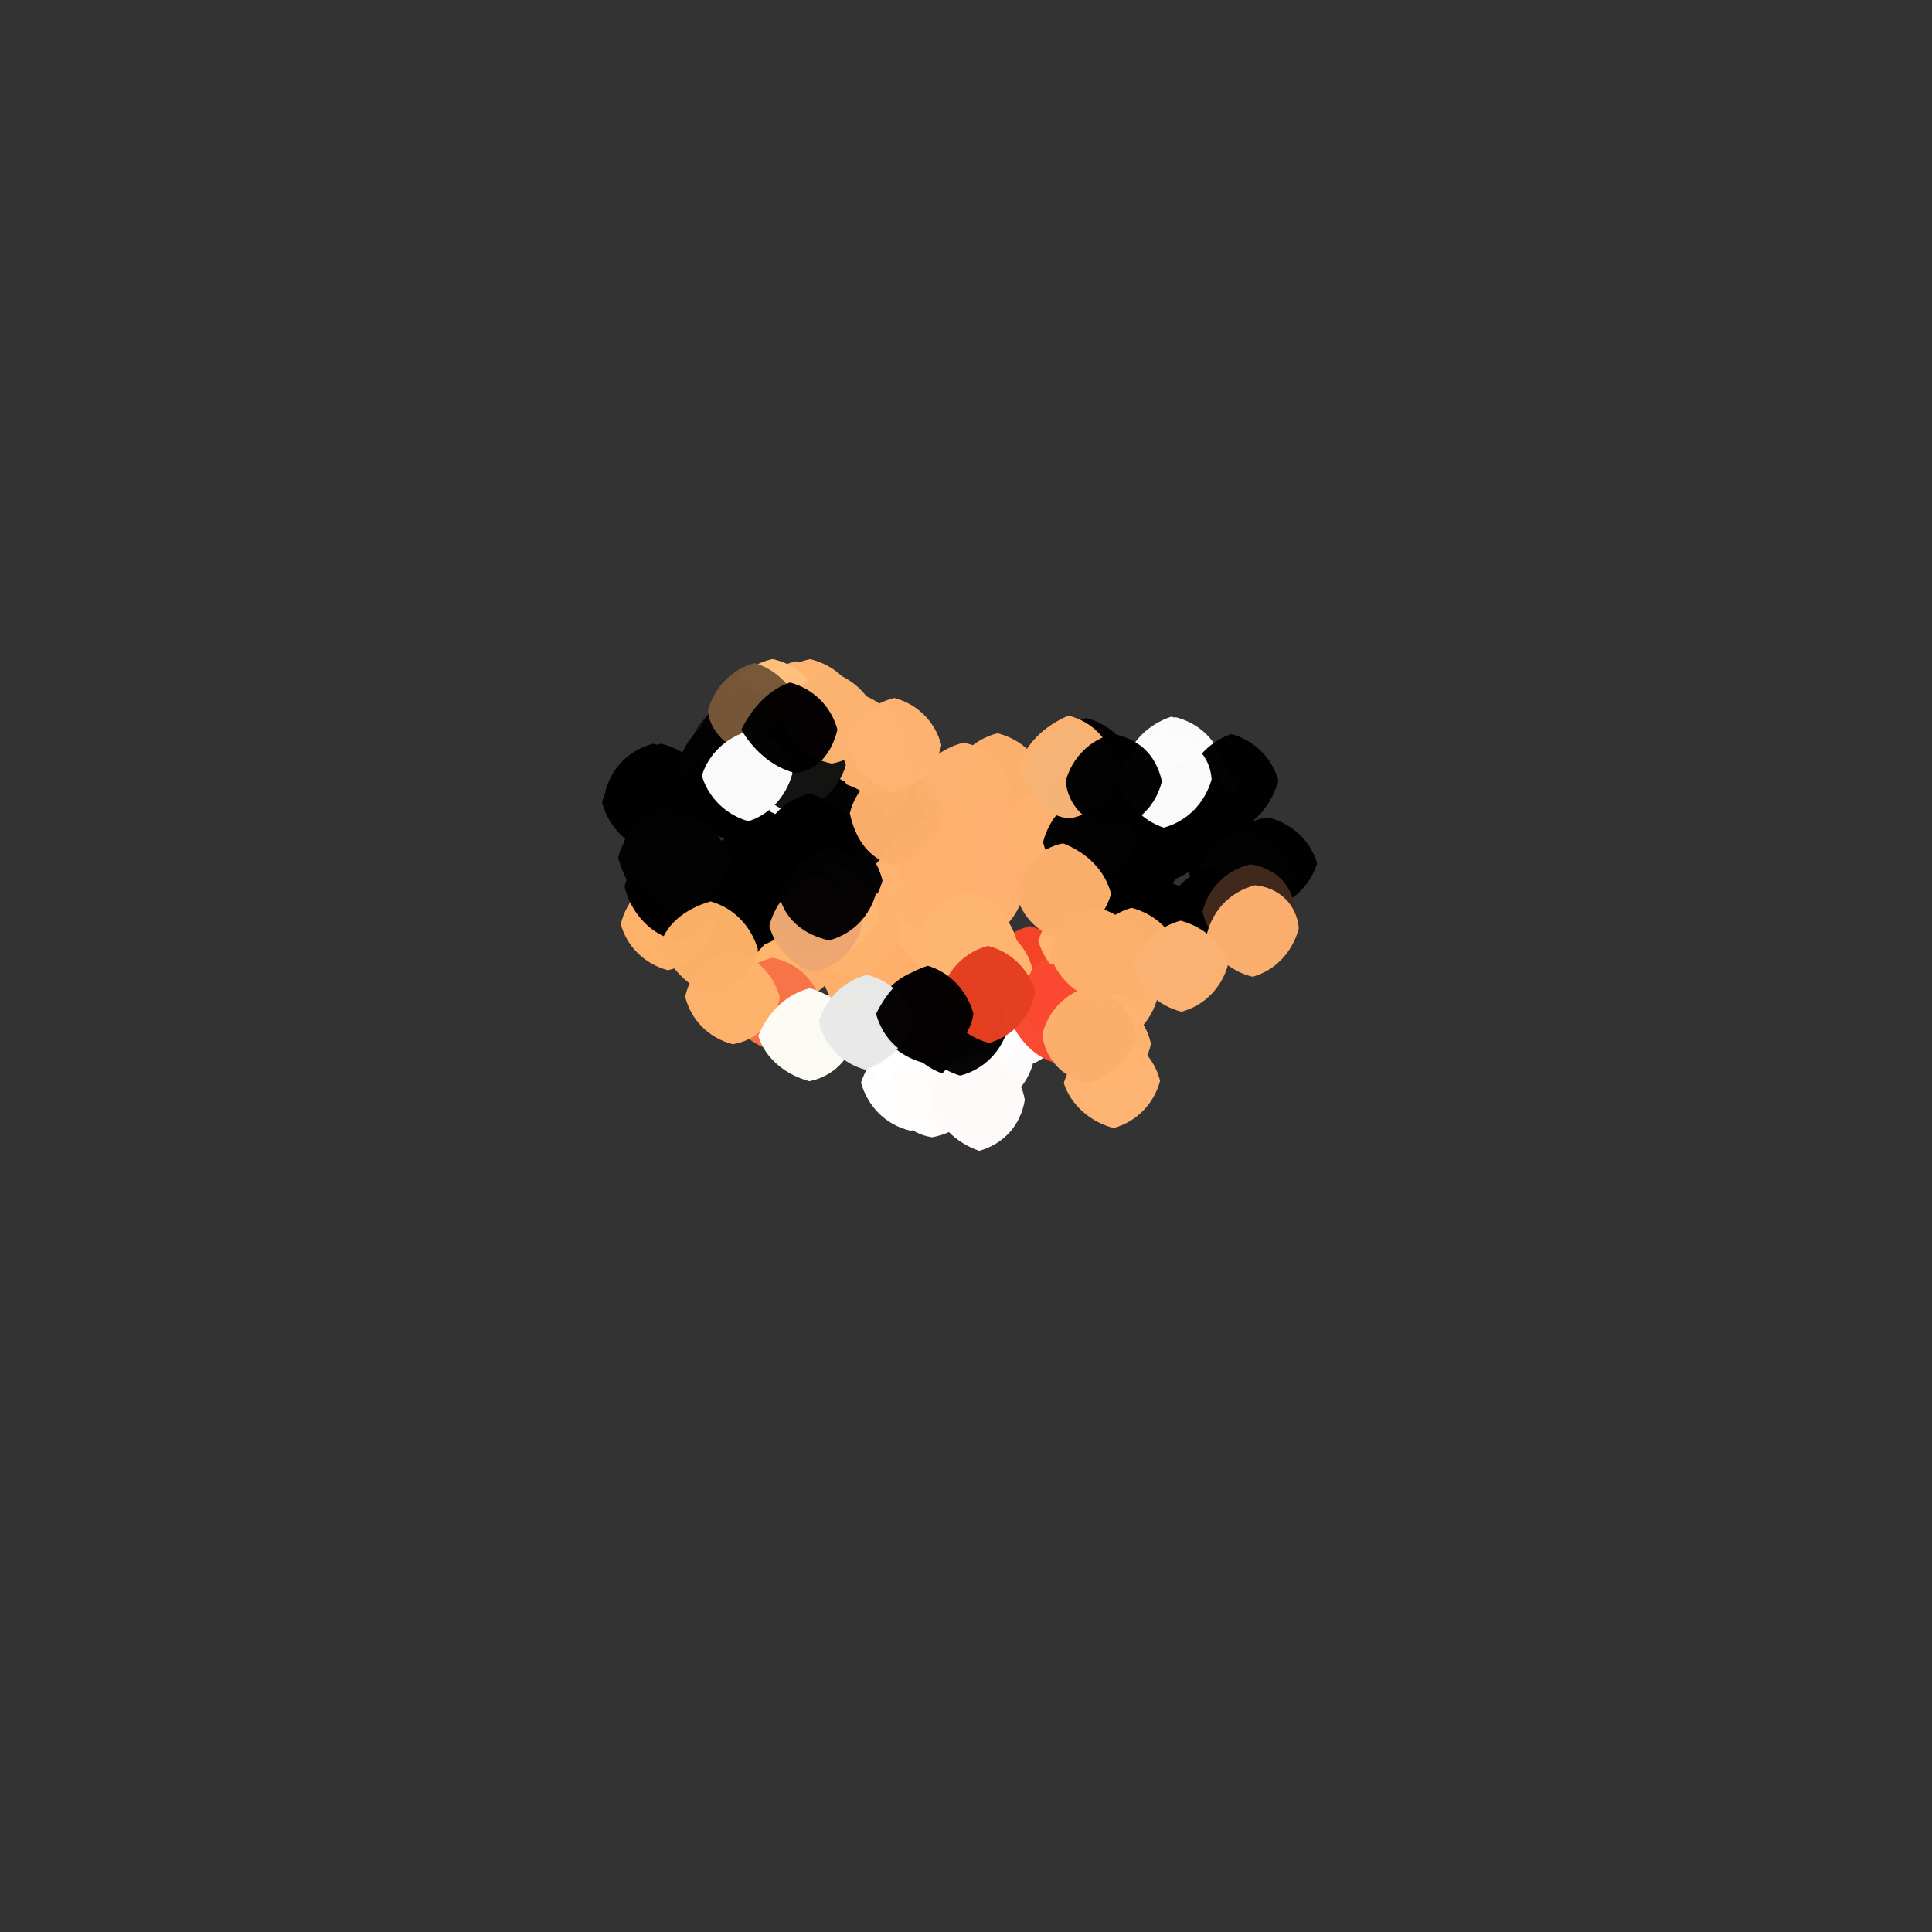 <?xml version="1.0" ?>
<svg xmlns="http://www.w3.org/2000/svg" version="1.1" width="600" height="600">
  <rect width="100%" height="100%" fill="#333333" stroke="none"/>
  <defs/>
  <g>
    <path d="M 352.581 237.455 C 350.99 244.5 345.5 249.99 338.0 252.0 C 330.5 249.99 325.01 244.5 323.016 237.034 C 325.206 229.846 331.069 224.761 337.275 222.96 C 344.655 224.904 350.24 230.294 352.581 237.455" stroke-width="0.0" fill="rgb(6, 2, 2)" opacity="0.99"/>
    <path d="M 357.456 324.143 C 355.883 331.458 350.489 336.986 343 339 C 335.5 336.99 330.01 331.5 328.0 324.0 C 330.01 316.5 335.5 311.01 342.992 309.004 C 350.415 311.055 355.705 316.663 357.456 324.143" stroke-width="0.0" fill="rgb(255, 181, 113)" opacity="0.99"/>
    <path d="M 299.0 328.0 C 296.99 335.5 291.5 340.99 284.0 343.0 C 276.5 340.99 271.01 335.5 269.0 328.0 C 271.01 320.5 276.5 315.01 284.0 313.0 C 291.5 315.01 296.99 320.5 299.0 328.0" stroke-width="0.0" fill="rgb(206, 208, 206)" opacity="1.0"/>
    <path d="M 262.039 296.04 C 260.104 303.614 254.612 309.097 247.035 311.029 C 239.5 308.99 234.01 303.5 232.0 296.0 C 234.01 288.5 239.5 283.01 247.0 281.0 C 254.5 283.01 259.99 288.5 262.039 296.04" stroke-width="0.0" fill="rgb(253, 174, 106)" opacity="1.0"/>
    <path d="M 222.285 255.14 C 220.137 262.566 214.524 268 207.001 270 C 199.5 267.99 194.01 262.5 192.0 255.0 C 194.01 247.5 199.5 242.01 207.0 240.0 C 214.5 242.01 219.99 247.5 222.285 255.14" stroke-width="0.0" fill="rgb(0, 0, 0)" opacity="1.0"/>
    <path d="M 317.634 278.454 C 315.534 285.897 309.776 291.18 302.048 293.032 C 294.5 290.99 289.01 285.5 287.0 278.0 C 289.01 270.5 294.5 265.01 302.0 263.0 C 309.5 265.01 314.99 270.5 317.634 278.454" stroke-width="0.0" fill="rgb(255, 178, 112)" opacity="1"/>
    <path d="M 306.0 285.0 C 303.99 292.5 298.5 297.99 291.0 300.0 C 283.5 297.99 278.01 292.5 276.0 285.0 C 278.01 277.5 283.5 272.01 291.0 270.0 C 298.5 272.01 303.99 277.5 306.0 285.0" stroke-width="0.0" fill="rgb(255, 179, 113)" opacity="1.0"/>
    <path d="M 342.0 271.0 C 339.99 278.5 334.5 283.99 326.968 286.03 C 319.396 284.088 313.891 278.611 311.951 271.046 C 314.01 263.5 319.5 258.01 327.0 256.0 C 334.5 258.01 339.99 263.5 342.0 271.0" stroke-width="0.0" fill="rgb(255, 178, 111)" opacity="1.0"/>
    <path d="M 298.0 336.0 C 295.99 343.5 290.5 348.99 282.811 351.169 C 275.152 349.376 269.633 343.844 267.39 336.242 C 269.968 328.484 275.495 323.007 283 321 C 290.5 323.01 295.99 328.5 298.0 336.0" stroke-width="0.0" fill="rgb(255, 255, 255)" opacity="0.992"/>
    <path d="M 287.0 273.0 C 284.99 280.5 279.5 285.99 272.0 288.0 C 264.5 285.99 259.01 280.5 257.0 273.0 C 259.01 265.5 264.5 260.01 272.0 258.0 C 279.5 260.01 284.99 265.5 287.0 273.0" stroke-width="0.0" fill="rgb(255, 179, 111)" opacity="0.994"/>
    <path d="M 246.0 308.0 C 243.99 315.5 238.5 320.99 231.0 323.0 C 223.5 320.99 218.01 315.5 216.0 308.0 C 218.01 300.5 223.5 295.01 231.0 293.0 C 238.5 295.01 243.99 300.5 246.0 308.0" stroke-width="0.0" fill="rgb(255, 178, 103)" opacity="1.0"/>
    <path d="M 307.0 289.0 C 304.99 296.5 299.5 301.99 292.0 304.0 C 284.5 301.99 279.01 296.5 277 289.0 C 279.01 281.5 284.5 276.01 292.0 274.0 C 299.5 276.01 304.99 281.5 307.0 289.0" stroke-width="0.0" fill="rgb(255, 179, 112)" opacity="1.0"/>
    <path d="M 306.0 312.0 C 303.99 319.5 298.5 324.99 291.0 327.0 C 283.5 324.99 278.01 319.5 276.0 312.0 C 278.01 304.5 283.5 299.01 291.0 297.0 C 298.5 299.01 303.99 304.5 306.0 312.0" stroke-width="0.0" fill="rgb(19, 5, 0)" opacity="1.0"/>
    <path d="M 223.0 269.0 C 220.99 276.5 215.5 281.99 208.0 284.0 C 200.5 281.99 195.01 276.5 193.0 269.0 C 195.01 261.5 200.5 256.01 208.0 254.0 C 215.5 256.01 220.99 261.5 223.0 269.0" stroke-width="0.0" fill="rgb(0, 0, 0)" opacity="1.0"/>
    <path d="M 320.73 330.548 C 318.595 337.921 312.75 343.13 305.025 345.012 C 297.5 342.99 292.01 337.5 290.0 330.0 C 292.01 322.5 297.5 317.01 305.0 315.0 C 312.5 317.01 317.99 322.5 320.73 330.548" stroke-width="0.0" fill="rgb(253, 252, 249)" opacity="1.0"/>
    <path d="M 409.033 268.1 C 407.086 274.632 401.663 280.173 394.416 282.413 C 387.5 280.99 382.01 275.5 379.964 267.933 C 381.706 260.034 386.847 254.212 394.102 253.915 C 401.613 255.916 407.076 261.391 409.033 268.1" stroke-width="0.0" fill="rgb(2, 2, 2)" opacity="0.99"/>
    <path d="M 305.001 339.001 C 302.996 346.506 297.437 351.78 289.473 353.186 C 282.406 352.178 276.994 346.54 274.983 338.983 C 276.955 331.442 282.438 325.944 289.976 323.974 C 297.5 326.01 302.99 331.5 305.001 339.001" stroke-width="0.0" fill="rgb(255, 252, 252)" opacity="1.0"/>
    <path d="M 253.0 245.0 C 250.99 252.5 245.5 257.99 238.0 260.0 C 230.5 257.99 225.01 252.5 223.0 245.0 C 225.01 237.5 230.5 232.01 238.0 230.0 C 245.5 232.01 250.99 237.5 253.0 245.0" stroke-width="0.0" fill="rgb(255, 255, 255)" opacity="1.0"/>
    <path d="M 244.0 232.0 C 241.99 239.5 236.5 244.99 229.0 247.0 C 221.5 244.99 216.01 239.5 214.0 232.0 C 216.01 224.5 221.5 219.01 229.0 217.0 C 236.5 219.01 241.99 224.5 244.0 232.0" stroke-width="0.0" fill="rgb(15, 15, 14)" opacity="1.0"/>
    <path d="M 384.0 245.0 C 381.99 252.5 376.5 257.99 369.0 260.0 C 361.5 257.99 356.01 252.5 354.0 245.0 C 356.01 237.5 361.5 232.01 369.0 230.0 C 376.5 232.01 381.99 237.5 384.0 245.0" stroke-width="0.0" fill="rgb(255, 255, 255)" opacity="1.0"/>
    <path d="M 307.0 292.0 C 304.99 299.5 299.5 304.99 292.0 307.0 C 284.5 304.99 279.01 299.5 277.0 292.0 C 279.01 284.5 284.5 279.01 292.0 277.0 C 299.5 279.01 304.99 284.5 307.0 292.0" stroke-width="0.0" fill="rgb(255, 180, 113)" opacity="1.0"/>
    <path d="M 324.944 242.073 C 322.99 249.5 317.5 254.99 310.0 257.0 C 302.5 254.99 297.01 249.5 295.027 242.039 C 297.157 234.708 302.8 229.435 309.801 227.72 C 317.084 229.548 322.747 234.817 324.944 242.073" stroke-width="0.0" fill="rgb(255, 178, 111)" opacity="0.99"/>
    <path d="M 379.0 238.0 C 376.99 245.5 371.5 250.99 364.0 253.0 C 356.5 250.99 351.01 245.5 348.98 237.983 C 350.972 230.48 356.477 224.955 363.81 222.555 C 371.5 225.01 376.99 230.5 379.0 238.0" stroke-width="0.0" fill="rgb(255, 255, 255)" opacity="0.994"/>
    <path d="M 303.0 271.0 C 300.99 278.5 295.5 283.99 287.999 286 C 280.487 283.997 274.953 278.528 272.726 270.943 C 274.936 263.472 280.493 258.007 288 256 C 295.5 258.01 300.99 263.5 303.0 271.0" stroke-width="0.0" fill="rgb(255, 179, 112)" opacity="1.0"/>
    <path d="M 355.0 304.0 C 352.99 311.5 347.5 316.99 340.0 319.0 C 332.5 316.99 327.01 311.5 325.0 304.0 C 327.01 296.5 332.5 291.01 340.0 289.0 C 347.5 291.01 352.99 296.5 355.0 304.0" stroke-width="0.0" fill="rgb(255, 180, 110)" opacity="1.0"/>
    <path d="M 377.097 258.141 C 375.42 266.047 370.165 271.763 362.67 273.789 C 354.5 270.99 349.01 265.5 347.0 258.0 C 349.01 250.5 354.5 245.01 362.0 243.0 C 369.5 245.01 374.99 250.5 377.097 258.141" stroke-width="0.0" fill="rgb(0, 0, 0)" opacity="1.0"/>
    <path d="M 266.958 219.057 C 264.99 226.5 259.5 231.99 252.0 234.0 C 244.5 231.99 239.01 226.5 237 219 C 239.008 211.497 244.505 206.038 251.613 204.706 C 259.118 206.528 264.788 211.775 266.958 219.057" stroke-width="0.0" fill="rgb(255, 181, 115)" opacity="0.99"/>
    <path d="M 284.0 316.0 C 281.99 323.5 276.5 328.99 269.0 331.0 C 261.5 328.99 256.01 323.5 254.019 316.014 C 256.042 308.525 261.519 303.024 269.004 301.003 C 276.5 303.01 281.99 308.5 284.0 316.0" stroke-width="0.0" fill="rgb(220, 221, 221)" opacity="1.0"/>
    <path d="M 399.014 267.977 C 396.99 275.5 391.5 280.99 383.977 283.011 C 376.236 281.131 370.334 275.975 368.174 268.661 C 371.01 260.5 376.5 255.01 384.266 252.613 C 391.768 254.62 397.1 260.323 399.014 267.977" stroke-width="0.0" fill="rgb(1, 1, 1)" opacity="1.0"/>
    <path d="M 380.127 237.881 C 377.99 245.5 372.5 250.99 365.0 253.0 C 357.5 250.99 352.01 245.5 350.0 238.0 C 352.01 230.5 357.5 225.009 365.16 222.739 C 372.77 224.73 378.268 230.23 380.127 237.881" stroke-width="0.0" fill="rgb(252, 251, 252)" opacity="0.993"/>
    <path d="M 308.0 280.0 C 305.99 287.5 300.5 292.99 293.0 295.0 C 285.5 292.99 280.01 287.5 278 280.0 C 280.01 272.5 285.5 267.01 293.0 265.0 C 300.5 267.01 305.99 272.5 308.0 280.0" stroke-width="0.0" fill="rgb(255, 178, 112)" opacity="1"/>
    <path d="M 309.0 282.0 C 306.99 289.5 301.5 294.99 294.0 297.0 C 286.5 294.99 281.01 289.5 279.0 282.0 C 281.01 274.5 286.5 269.01 294.0 267.0 C 301.5 269.01 306.99 274.5 309.0 282.0" stroke-width="0.0" fill="rgb(255, 178, 112)" opacity="1"/>
    <path d="M 388.0 255.0 C 385.99 262.5 380.5 267.99 373.0 270.0 C 365.5 267.99 360.01 262.5 358.0 255.0 C 360.01 247.5 365.5 242.01 373.0 240.0 C 380.5 242.01 385.99 247.5 388.0 255.0" stroke-width="0.0" fill="rgb(0, 0, 0)" opacity="1.0"/>
    <path d="M 249 298 C 246.99 305.5 241.5 310.99 234.0 313.0 C 226.5 310.99 221.01 305.5 219.0 298.0 C 221.01 290.5 226.5 285.01 234.0 283.0 C 241.5 285.01 246.99 290.5 249 298" stroke-width="0.0" fill="rgb(255, 181, 108)" opacity="1.0"/>
    <path d="M 335 303 C 332.99 310.5 327.5 315.99 320.0 318.0 C 312.5 315.99 307.01 310.5 304.991 302.984 C 306.924 295.349 312.247 289.618 319.816 287.59 C 327.563 289.859 332.997 295.481 335 303" stroke-width="0.0" fill="rgb(245, 69, 40)" opacity="0.99"/>
    <path d="M 314.0 262.0 C 311.99 269.5 306.5 274.99 299.0 277.0 C 291.5 274.99 286.01 269.5 284.0 262.0 C 286.01 254.5 291.5 249.01 299.0 247.0 C 306.5 249.01 311.99 254.5 314.0 262.0" stroke-width="0.0" fill="rgb(255, 176, 111)" opacity="1.0"/>
    <path d="M 367.0 264.0 C 364.99 271.5 359.5 276.99 352.0 279.0 C 344.5 276.99 339.01 271.5 337.0 264.0 C 339.01 256.5 344.5 251.01 352.0 249.0 C 359.5 251.01 364.99 256.5 367.0 264.0" stroke-width="0.0" fill="rgb(0, 0, 0)" opacity="1.0"/>
    <path d="M 351.0 278.0 C 348.99 285.5 343.5 290.99 336.0 293.0 C 328.5 290.99 323.01 285.5 321.0 278.0 C 323.01 270.5 328.5 265.01 336.0 263.0 C 343.5 265.01 348.99 270.5 351.0 278.0" stroke-width="0.0" fill="rgb(255, 185, 120)" opacity="1.0"/>
    <path d="M 261.999 220.002 C 259.99 227.5 254.5 232.99 247.0 235.0 C 239.5 232.99 234.01 227.5 232 220 C 234.015 212.514 239.555 207.149 247.18 205.366 C 254.48 207.04 259.982 212.513 261.999 220.002" stroke-width="0.0" fill="rgb(255, 181, 111)" opacity="0.993"/>
    <path d="M 253.0 254.0 C 250.99 261.5 245.5 266.99 237.917 269.056 C 230.114 267.28 224.417 261.985 222.47 254.421 C 225.01 246.5 230.5 241.01 238.0 239.0 C 245.5 241.01 250.99 246.5 253.0 254.0" stroke-width="0.0" fill="rgb(0, 0, 0)" opacity="1.0"/>
    <path d="M 216.999 245.002 C 214.99 252.5 209.5 257.99 202 260 C 194.51 257.987 189.243 252.415 187.951 245.857 C 189.927 238.399 195.401 232.93 202.826 230.961 C 209.236 232.53 214.969 237.561 216.999 245.002" stroke-width="0.0" fill="rgb(3, 2, 2)" opacity="0.99"/>
    <path d="M 220.978 245.045 C 218.99 252.5 213.5 257.99 206.0 260.0 C 198.5 257.99 193.01 252.5 191.006 245.006 C 193.041 237.561 198.717 232.454 205.279 230.95 C 212.868 232.806 218.748 237.909 220.978 245.045" stroke-width="0.0" fill="rgb(2, 2, 2)" opacity="0.99"/>
    <path d="M 255.034 218.968 C 252.99 226.5 247.5 231.99 240.0 234.0 C 232.5 231.99 227.01 226.5 225.001 219.002 C 227.027 211.542 232.615 206.255 239.909 204.678 C 247.404 206.302 253.062 211.468 255.034 218.968" stroke-width="0.0" fill="rgb(255, 193, 125)" opacity="0.991"/>
    <path d="M 246.0 228.0 C 243.99 235.5 238.5 240.99 231.0 243.0 C 223.5 240.99 218.01 235.5 216.833 228.724 C 218.816 221.196 224.063 215.435 231.128 213.081 C 238.5 215.01 243.99 220.5 246.0 228.0" stroke-width="0.0" fill="rgb(3, 3, 2)" opacity="0.991"/>
    <path d="M 241.528 285.555 C 239.301 292.824 233.833 298.328 226.606 300.603 C 219.5 298.99 214.01 293.5 212.0 286.0 C 214.01 278.5 219.5 273.01 227.0 271.0 C 234.5 273.01 239.99 278.5 241.528 285.555" stroke-width="0.0" fill="rgb(2, 2, 1)" opacity="0.991"/>
    <path d="M 346.35 237.605 C 343.99 245.5 338.5 250.99 331.0 253.0 C 323.5 250.99 318.01 245.5 316.294 238.27 C 318.521 231.013 324.046 225.619 331.8 222.24 C 339.313 224.146 344.699 229.738 346.35 237.605" stroke-width="0.0" fill="rgb(255, 179, 112)" opacity="0.99"/>
    <path d="M 346.0 269.0 C 343.99 276.5 338.5 281.99 331.0 284.0 C 323.5 281.99 318.01 276.5 316.0 269.0 C 318.01 261.5 323.5 256.01 331.0 254.0 C 338.5 256.01 343.99 261.5 346.0 269.0" stroke-width="0.0" fill="rgb(254, 183, 118)" opacity="1.0"/>
    <path d="M 222 287 C 219.985 294.486 214.445 299.849 207.406 301.31 C 200.109 299.339 194.646 293.897 192.784 286.986 C 194.52 279.839 199.701 274.129 207.024 272.014 C 214.5 274.01 219.99 279.5 222 287" stroke-width="0.0" fill="rgb(255, 179, 106)" opacity="0.99"/>
    <path d="M 250.001 279.003 C 248.005 286.527 242.55 292.082 235.061 294.111 C 227.5 291.99 222.01 286.5 220.0 279.0 C 222.01 271.5 227.5 266.01 235.0 264.0 C 242.5 266.01 247.99 271.5 250.001 279.003" stroke-width="0.0" fill="rgb(1, 1, 1)" opacity="1.0"/>
    <path d="M 222 264 C 219.99 271.5 214.5 276.99 207.0 279.0 C 199.5 276.99 194.01 271.5 192.878 264.701 C 194.562 256.806 199.598 251.049 207.004 249.002 C 214.5 251.01 219.99 256.5 222 264" stroke-width="0.0" fill="rgb(2, 2, 3)" opacity="0.992"/>
    <path d="M 240.0 236.0 C 237.99 243.5 232.5 248.99 225.0 251.0 C 217.5 248.99 212.01 243.5 210.824 236.771 C 212.896 229.363 218.346 223.844 225.617 221.618 C 232.5 223.01 237.99 228.5 240.0 236.0" stroke-width="0.0" fill="rgb(3, 3, 3)" opacity="0.99"/>
    <path d="M 368.612 265.566 C 366.76 273.239 361.211 278.671 353.387 280.358 C 345.5 277.99 340.01 272.5 338.0 265.0 C 340.01 257.5 345.5 252.01 353.0 250.0 C 360.5 252.01 365.99 257.5 368.612 265.566" stroke-width="0.0" fill="rgb(0, 0, 0)" opacity="1.0"/>
    <path d="M 255.181 311.87 C 252.99 319.5 247.5 324.99 240.438 326.422 C 232.961 324.408 227.277 319.143 225.056 311.923 C 227.019 304.52 232.548 299.113 240.008 297.44 C 247.573 299.062 253.226 304.343 255.181 311.87" stroke-width="0.0" fill="rgb(246, 116, 72)" opacity="0.99"/>
    <path d="M 314 245 C 311.99 252.5 306.5 257.99 299.0 260.0 C 291.5 257.99 286.01 252.5 284.012 245.021 C 286.111 237.671 291.785 232.447 299.285 230.634 C 306.464 232.111 311.989 237.506 314 245" stroke-width="0.0" fill="rgb(255, 178, 112)" opacity="0.99"/>
    <path d="M 284.0 242.0 C 281.99 249.5 276.5 254.99 269.0 257.0 C 261.5 254.99 256.01 249.5 254.0 242.0 C 256.01 234.5 261.5 229.01 269.0 227.0 C 276.5 229.01 281.99 234.5 284.0 242.0" stroke-width="0.0" fill="rgb(255, 177, 107)" opacity="0.998"/>
    <path d="M 358.0 247.0 C 355.99 254.5 350.5 259.99 343.0 262.0 C 335.5 259.99 330.01 254.5 328.0 247.0 C 330.01 239.5 335.5 234.01 343.0 232.0 C 350.5 234.01 355.99 239.5 358.0 247.0" stroke-width="0.0" fill="rgb(0, 0, 0)" opacity="1.0"/>
    <path d="M 314.0 303.0 C 311.99 310.5 306.5 315.99 299.0 318.0 C 291.5 315.99 286.01 310.5 284.0 303.0 C 286.01 295.5 291.5 290.01 299.0 288.0 C 306.5 290.01 311.99 295.5 314.0 303.0" stroke-width="0.0" fill="rgb(255, 180, 111)" opacity="1.0"/>
    <path d="M 329.0 264.0 C 326.99 271.5 321.5 276.99 314 278.999 C 306.5 276.99 301.01 271.5 299.0 264.0 C 301.01 256.5 306.5 251.01 314 249 C 321.5 251.01 326.99 256.5 329.0 264.0" stroke-width="0.0" fill="rgb(255, 176, 112)" opacity="1"/>
    <path d="M 242.205 309.891 C 240.165 317.702 234.717 323.211 227.548 324.293 C 220.105 322.329 214.679 316.891 212.787 309.568 C 214.214 302.592 219.532 297.025 227.034 294.972 C 234.626 296.907 240.215 302.337 242.205 309.891" stroke-width="0.0" fill="rgb(255, 179, 107)" opacity="0.99"/>
    <path d="M 332.007 317.009 C 330.02 324.527 324.481 329.868 316.843 331.666 C 309.5 329.99 304.01 324.5 302.0 317.0 C 304.01 309.5 309.5 304.01 317.0 302.0 C 324.5 304.01 329.99 309.5 332.007 317.009" stroke-width="0.0" fill="rgb(253, 252, 252)" opacity="1.0"/>
    <path d="M 352.0 314.0 C 349.99 321.5 344.5 326.99 337.0 329.0 C 329.5 326.99 324.01 321.5 322.0 314.0 C 324.01 306.5 329.5 301.01 337.0 299.0 C 344.5 301.01 349.99 306.5 352.0 314.0" stroke-width="0.0" fill="rgb(255, 179, 113)" opacity="1.0"/>
    <path d="M 401.0 273.0 C 398.99 280.5 393.5 285.99 386.0 288.0 C 378.5 285.99 373.01 280.5 371.0 273.0 C 373.01 265.5 378.5 260.01 386.0 258.0 C 393.5 260.01 398.99 265.5 401.0 273.0" stroke-width="0.0" fill="rgb(2, 2, 2)" opacity="1.0"/>
    <path d="M 265.138 248.918 C 262.99 256.5 257.5 261.99 250.0 264.0 C 242.5 261.99 237.01 256.5 235 249 C 237.01 241.5 242.5 236.01 250.005 233.997 C 257.546 235.983 263.122 241.422 265.138 248.918" stroke-width="0.0" fill="rgb(0, 0, 0)" opacity="1.0"/>
    <path d="M 317.049 321.017 C 315.001 328.503 309.5 333.99 302 336 C 294.5 333.99 289.01 328.5 287.0 321.0 C 289.01 313.5 294.5 308.01 302.0 306.0 C 309.5 308.01 314.99 313.5 317.049 321.017" stroke-width="0.0" fill="rgb(254, 254, 252)" opacity="0.998"/>
    <path d="M 361.895 243.155 C 359.99 250.5 354.5 255.99 347.0 258.0 C 339.5 255.99 334.01 250.5 332.0 243.0 C 334.01 235.5 339.5 230.01 346.342 228.765 C 353.818 230.789 359.531 236.076 361.895 243.155" stroke-width="0.0" fill="rgb(1, 1, 1)" opacity="0.993"/>
    <path d="M 280.999 230.003 C 278.99 237.5 273.5 242.99 266.605 244.258 C 259.054 242.282 253.263 237.111 251.033 229.942 C 253.01 222.5 258.5 217.01 265.905 215.171 C 273.426 217.146 278.972 222.538 280.999 230.003" stroke-width="0.0" fill="rgb(252, 176, 109)" opacity="0.991"/>
    <path d="M 360.271 335.677 C 358.341 342.897 352.904 348.361 345.842 350.326 C 338.846 348.501 332.669 343.41 330.353 336.337 C 332.925 328.466 338.49 323.006 345.979 321.012 C 353.335 323.11 358.586 328.766 360.271 335.677" stroke-width="0.0" fill="rgb(255, 181, 114)" opacity="0.99"/>
    <path d="M 277.688 258.723 C 275.483 266.028 270.059 271.583 262.831 273.849 C 255.5 271.99 250.01 266.5 248 259 C 250.01 251.5 255.5 246.01 263.014 243.654 C 270.34 246.295 275.954 251.579 277.688 258.723" stroke-width="0.0" fill="rgb(5, 4, 5)" opacity="0.991"/>
    <path d="M 295.0 301.0 C 292.99 308.5 287.5 313.99 280.0 316.0 C 272.5 313.99 267.01 308.5 265.0 301.0 C 267.01 293.5 272.5 288.01 280 286.001 C 287.5 288.01 292.99 293.5 295.0 301.0" stroke-width="0.0" fill="rgb(255, 181, 111)" opacity="1"/>
    <path d="M 346.0 310.0 C 343.99 317.5 338.5 322.99 331.0 325.0 C 323.5 322.99 318.01 317.5 315.986 309.985 C 317.964 302.449 323.443 296.943 330.972 294.965 C 338.5 297.01 343.99 302.5 346.0 310.0" stroke-width="0.0" fill="rgb(252, 74, 49)" opacity="1.0"/>
    <path d="M 216 250 C 213.99 257.5 208.5 262.99 201.561 264.453 C 194.337 262.18 188.922 256.627 186.961 249.174 C 188.625 242.887 193.674 237.099 201.016 235.01 C 208.5 237.01 213.99 242.5 216 250" stroke-width="0.0" fill="rgb(2, 2, 2)" opacity="0.99"/>
    <path d="M 320.599 300.675 C 318.008 308.505 312.501 313.991 305.0 316.0 C 297.5 313.99 292.01 308.5 290.0 301.0 C 292.01 293.5 297.5 288.01 305.064 285.949 C 312.762 287.803 318.438 293.16 320.599 300.675" stroke-width="0.0" fill="rgb(255, 181, 110)" opacity="1.0"/>
    <path d="M 309.0 320.0 C 306.99 327.5 301.5 332.99 294.839 334.093 C 287.336 332.095 281.682 326.739 279.241 319.683 C 281.01 312.5 286.5 307.01 294.0 305.0 C 301.5 307.01 306.99 312.5 309.0 320.0" stroke-width="0.0" fill="rgb(2, 2, 3)" opacity="0.99"/>
    <path d="M 353.0 292.0 C 350.99 299.5 345.5 304.99 337.981 307.012 C 330.365 305.075 324.664 299.721 322.451 292.21 C 324.926 284.467 330.49 279.006 338 277 C 345.5 279.01 350.99 284.5 353.0 292.0" stroke-width="0.0" fill="rgb(255, 181, 112)" opacity="1.0"/>
    <path d="M 364 282 C 361.99 289.5 356.5 294.99 349.0 297.0 C 341.5 294.99 336.01 289.5 334.0 282.0 C 336.01 274.5 341.5 269.01 349.0 267.0 C 356.5 269.01 361.99 274.5 364 282" stroke-width="0.0" fill="rgb(0, 0, 0)" opacity="1.0"/>
    <path d="M 248.714 220.302 C 246.99 227.5 241.5 232.99 234.081 234.919 C 226.624 232.802 220.546 227.645 219.84 220.802 C 221.851 213.308 227.306 207.845 234.359 205.918 C 240.795 207.79 246.395 213.141 248.714 220.302" stroke-width="0.0" fill="rgb(119, 87, 57)" opacity="0.99"/>
    <path d="M 384.0 251.0 C 381.99 258.5 376.5 263.99 369.0 266.0 C 361.5 263.99 356.01 258.5 354.0 251.0 C 356.01 243.5 361.5 238.01 369.0 236.0 C 376.5 238.01 381.99 243.5 384.0 251.0" stroke-width="0.0" fill="rgb(0, 0, 0)" opacity="1.0"/>
    <path d="M 341.0 259.0 C 338.99 266.5 333.5 271.99 326 274 C 318.5 271.99 313.01 266.5 311 259.0 C 313.01 251.5 318.5 246.01 326 244 C 333.5 246.01 338.99 251.5 341.0 259.0" stroke-width="0.0" fill="rgb(255, 178, 111)" opacity="0.994"/>
    <path d="M 397.033 242.517 C 395.123 248.803 390.781 255.716 383.607 257.704 C 375.495 254.995 370.003 249.506 368.42 242.429 C 370.728 235.265 376.327 229.897 382.472 227.966 C 389.599 229.929 395.073 235.4 397.033 242.517" stroke-width="0.0" fill="rgb(2, 2, 2)" opacity="0.99"/>
    <path d="M 267.0 267.0 C 264.99 274.5 259.5 279.99 252.0 282.0 C 244.5 279.99 239.01 274.5 237.0 267.0 C 239.01 259.5 244.5 254.01 252.0 252.0 C 259.5 254.01 264.99 259.5 267.0 267.0" stroke-width="0.0" fill="rgb(0, 0, 0)" opacity="1.0"/>
    <path d="M 274.069 273.443 C 272.335 280.045 267.248 285.855 259.977 287.989 C 252.5 285.99 247.01 280.5 245.0 273.0 C 247.01 265.5 252.5 260.01 259.884 258.105 C 267.088 260.341 272.27 266.064 274.069 273.443" stroke-width="0.0" fill="rgb(3, 3, 6)" opacity="0.99"/>
    <path d="M 244 275 C 241.993 282.505 236.509 288.007 229.011 290.021 C 221.5 287.99 216.01 282.5 213.977 274.956 C 215.796 267.154 220.987 261.334 228.417 259.264 C 236.5 262.01 241.99 267.5 244 275" stroke-width="0.0" fill="rgb(0, 0, 0)" opacity="1.0"/>
    <path d="M 392.0 285.0 C 389.99 292.5 384.5 297.99 377.0 300.0 C 369.5 297.99 364.01 292.5 361.485 284.467 C 363.222 276.694 368.677 271.165 376.321 269.28 C 384.5 272.01 389.99 277.5 392.0 285.0" stroke-width="0.0" fill="rgb(0, 0, 1)" opacity="1.0"/>
    <path d="M 308 267 C 305.99 274.5 300.5 279.99 293 282 C 285.5 279.99 280.01 274.5 278.0 267.0 C 280.01 259.5 285.5 254.01 293 252 C 300.5 254.01 305.99 259.5 308 267" stroke-width="0.0" fill="rgb(255, 176, 111)" opacity="1"/>
    <path d="M 221.0 267.0 C 218.99 274.5 213.5 279.99 206.108 281.936 C 199.046 279.595 193.843 273.79 191.957 266.34 C 193.627 259.864 198.616 254.036 205.993 251.988 C 213.5 254.01 218.99 259.5 221.0 267.0" stroke-width="0.0" fill="rgb(3, 3, 3)" opacity="0.99"/>
    <path d="M 259.0 240.0 C 256.99 247.5 251.5 252.99 244.686 254.183 C 237.11 252.232 231.291 247.065 229.033 239.938 C 231.01 232.5 236.5 227.01 244.0 225.0 C 251.5 227.01 256.99 232.5 259.0 240.0" stroke-width="0.0" fill="rgb(252, 252, 252)" opacity="0.99"/>
    <path d="M 266.048 321.093 C 264.206 328.752 258.786 334.318 251.328 335.778 C 243.682 333.66 237.599 328.605 235.478 321.621 C 238.68 314.163 244.197 308.772 251.448 306.901 C 258.15 308.546 263.873 313.697 266.048 321.093" stroke-width="0.0" fill="rgb(253, 252, 245)" opacity="0.99"/>
    <path d="M 262.692 237.575 C 260.613 244.926 254.735 250.107 246.485 252.679 C 239.043 250.611 233.828 244.801 231.981 237.037 C 234.01 229.5 239.5 224.01 247.0 222.0 C 254.5 224.01 259.981 229.503 262.692 237.575" stroke-width="0.0" fill="rgb(19, 19, 18)" opacity="1.0"/>
    <path d="M 285.998 304.001 C 283.99 311.5 278.5 316.99 270.994 319.003 C 263.426 317.027 257.707 311.662 255.527 304.277 C 258.01 296.5 263.5 291.01 271 289 C 278.499 291.01 283.989 296.501 285.998 304.001" stroke-width="0.0" fill="rgb(255, 175, 105)" opacity="1.0"/>
    <path d="M 359.554 309.682 C 357.53 317.149 352.235 322.794 344.945 324.96 C 337.5 322.99 332.01 317.5 330.0 310.0 C 332.01 302.5 337.5 297.01 345.0 295.0 C 352.5 297.01 357.99 302.5 359.554 309.682" stroke-width="0.0" fill="rgb(255, 180, 113)" opacity="0.99"/>
    <path d="M 356.0 248.0 C 353.99 255.5 348.5 260.99 341.0 263.0 C 333.5 260.99 328.01 255.5 326.0 248.0 C 328.01 240.5 333.5 235.01 341.0 233.0 C 348.5 235.01 353.99 240.5 356.0 248.0" stroke-width="0.0" fill="rgb(0, 0, 0)" opacity="1.0"/>
    <path d="M 267.174 261.891 C 264.986 269.498 259.499 274.99 252 277.0 C 244.5 274.99 239.01 269.5 236.503 261.513 C 238.274 253.767 243.766 248.271 251.514 246.47 C 259.587 248.935 265.15 254.387 267.174 261.891" stroke-width="0.0" fill="rgb(0, 0, 1)" opacity="1.0"/>
    <path d="M 272.69 223.286 C 271.009 230.534 265.505 235.895 258.279 237.13 C 250.725 235.557 245.043 230.421 243.008 223.004 C 245.039 215.535 250.542 210.06 257.6 208.526 C 264.951 210.607 270.463 216.026 272.69 223.286" stroke-width="0.0" fill="rgb(252, 180, 114)" opacity="0.99"/>
    <path d="M 378.004 289.992 C 375.99 297.5 370.5 302.99 363.0 305.0 C 355.5 302.99 350.01 297.5 348 290 C 350.009 282.497 355.477 276.936 363.565 274.154 C 370.862 276.416 376.057 282.35 378.004 289.992" stroke-width="0.0" fill="rgb(0, 0, 0)" opacity="1.0"/>
    <path d="M 223.0 276.0 C 220.99 283.5 215.5 288.99 208.032 290.985 C 200.846 288.799 195.782 282.912 193.951 275.312 C 195.519 268.766 200.577 263.04 208.003 261.001 C 215.5 263.01 220.99 268.5 223.0 276.0" stroke-width="0.0" fill="rgb(3, 2, 2)" opacity="0.99"/>
    <path d="M 280.001 289.001 C 277.994 296.506 272.511 302.01 265.008 304.037 C 257.5 301.992 252.01 296.5 250.0 289.0 C 252.01 281.5 257.5 276.01 265 274 C 272.5 276.01 277.99 281.5 280.001 289.001" stroke-width="0.0" fill="rgb(255, 178, 109)" opacity="0.999"/>
    <path d="M 318.269 341.584 C 316.916 349.596 311.678 355.229 304.102 357.401 C 296.69 354.842 291.191 349.303 288.616 341.609 C 290.41 333.939 295.973 328.521 303.781 326.806 C 311.517 329.007 317.134 334.44 318.269 341.584" stroke-width="0.0" fill="rgb(255, 250, 250)" opacity="1.0"/>
    <path d="M 362.0 263.0 C 359.99 270.5 354.5 275.99 347 278.002 C 339.5 275.991 334.01 270.5 332.0 263.0 C 334.01 255.5 339.5 250.01 347.0 248.0 C 354.5 250.01 359.99 255.5 362.0 263.0" stroke-width="0.0" fill="rgb(0, 0, 0)" opacity="1.0"/>
    <path d="M 313.07 319.138 C 311.072 326.594 305.591 332.065 298.213 334.04 C 292.01 332.281 286.163 327.214 284.01 319.976 C 286.01 312.5 291.5 307.01 299.0 305.0 C 306.5 307.01 311.982 312.502 313.07 319.138" stroke-width="0.0" fill="rgb(4, 4, 4)" opacity="0.99"/>
    <path d="M 300.996 315.995 C 298.972 323.475 293.465 328.938 286.839 330.07 C 279.299 328.117 273.622 322.792 271.212 315.745 C 273.07 308.565 278.57 303.086 286.029 301.031 C 293.5 303.01 298.99 308.5 300.996 315.995" stroke-width="0.0" fill="rgb(2, 3, 3)" opacity="0.99"/>
    <path d="M 241.999 244.999 C 239.988 252.498 234.497 257.988 226.242 260.874 C 218.847 258.789 213.709 252.964 211.965 245.066 C 214.01 237.501 219.501 232.011 227.001 230.001 C 234.5 232.01 239.99 237.5 241.999 244.999" stroke-width="0.0" fill="rgb(0, 0, 0)" opacity="1.0"/>
    <path d="M 352.999 261 C 350.99 268.499 345.499 273.989 338.007 275.995 C 330.629 273.931 325.548 268.186 323.932 261.558 C 325.796 254.173 331.05 248.449 338.15 246.108 C 345.5 248.01 350.99 253.5 352.999 261" stroke-width="0.0" fill="rgb(3, 3, 4)" opacity="0.99"/>
    <path d="M 293 253 C 290.99 260.5 285.5 265.99 277.385 268.722 C 269.893 266.737 265.635 260.663 263.92 252.545 C 265.595 245.841 270.603 240.002 277.981 237.98 C 285.5 240.01 290.99 245.5 293 253" stroke-width="0.0" fill="rgb(252, 175, 107)" opacity="0.99"/>
    <path d="M 223.999 278 C 221.99 285.5 216.5 290.99 209.806 292.129 C 202.375 290.094 196.899 284.627 194.858 277.209 C 196.01 270.5 201.5 265.01 209.0 263.0 C 216.5 265.01 221.99 270.5 223.999 278" stroke-width="0.0" fill="rgb(3, 2, 2)" opacity="0.99"/>
    <path d="M 342.0 314.0 C 339.99 321.5 334.5 326.99 326.492 329.74 C 319.906 327.313 314.691 320.908 312.562 313.513 C 314.011 306.502 319.506 301.027 327.081 299.248 C 334.5 301.01 339.99 306.5 342.0 314.0" stroke-width="0.0" fill="rgb(250, 73, 49)" opacity="0.99"/>
    <path d="M 376.277 242.092 C 374.079 249.601 368.595 255.066 361.436 257.034 C 355.339 255.099 349.732 249.718 347.343 242.599 C 349.009 235.5 354.5 230.009 362.356 227.715 C 370.275 229.311 375.885 234.66 376.277 242.092" stroke-width="0.0" fill="rgb(252, 252, 252)" opacity="0.99"/>
    <path d="M 353.033 320.993 C 350.992 328.501 345.5 333.99 337.643 336.405 C 329.968 334.572 324.648 328.971 323.68 321.337 C 325.483 313.916 330.901 308.437 338.236 306.299 C 345.502 308.008 351.001 313.495 353.033 320.993" stroke-width="0.0" fill="rgb(252, 176, 109)" opacity="0.99"/>
    <path d="M 366.698 296.33 C 364.99 303.5 359.5 308.99 352 311 C 344.5 308.99 339.01 303.5 337.023 296.044 C 339.222 288.847 345.034 283.717 351.417 281.936 C 358.738 283.845 364.353 289.192 366.698 296.33" stroke-width="0.0" fill="rgb(252, 177, 109)" opacity="0.99"/>
    <path d="M 246.095 240.179 C 244.121 247.665 238.662 253.112 232.426 255.035 C 225.393 253.078 219.93 247.603 217.973 240.9 C 219.93 234.402 225.401 228.925 232.847 226.906 C 239.5 228.01 244.997 233.498 246.095 240.179" stroke-width="0.0" fill="rgb(252, 252, 252)" opacity="0.99"/>
    <path d="M 226.708 267.363 C 224.132 275.732 218.854 281.493 211.388 283.53 C 203.522 280.965 198.04 275.477 196.134 268.023 C 198.065 260.532 203.519 255.022 211.35 252.699 C 219.216 254.346 224.796 259.74 226.708 267.363" stroke-width="0.0" fill="rgb(2, 2, 2)" opacity="1.0"/>
    <path d="M 283.721 316.772 C 281.53 324.072 276.098 329.614 268.772 332.218 C 261.368 330.194 255.992 324.575 254.294 317.235 C 256.512 310.028 262.069 304.641 269.258 302.761 C 276.23 304.418 281.88 309.671 283.721 316.772" stroke-width="0.0" fill="rgb(232, 233, 232)" opacity="0.99"/>
    <path d="M 272.994 282.999 C 270.987 290.497 265.497 295.987 257.999 297.999 C 250.5 295.99 245.01 290.5 243.0 283.0 C 245.01 275.5 250.5 270.01 258.0 268.0 C 265.5 270.01 270.99 275.5 272.994 282.999" stroke-width="0.0" fill="rgb(255, 183, 116)" opacity="1.0"/>
    <path d="M 315.629 291.599 C 312.991 299.5 307.5 304.99 299.99 307.007 C 292.446 305.03 286.915 299.57 284.939 292.044 C 287.01 284.5 292.5 279.01 300.007 276.997 C 307.598 278.963 313.388 284.28 315.629 291.599" stroke-width="0.0" fill="rgb(255, 181, 114)" opacity="1.0"/>
    <path d="M 321.547 308.123 C 319.807 315.657 314.968 321.676 307.125 323.912 C 298.99 321.675 293.805 315.829 292.21 308.225 C 294.413 300.902 299.935 295.513 306.856 293.758 C 313.989 295.584 319.507 300.981 321.547 308.123" stroke-width="0.0" fill="rgb(228, 63, 32)" opacity="0.99"/>
    <path d="M 347.997 239.988 C 345.918 247.347 340.161 252.435 332.293 254.196 C 325.051 253.609 319.845 247.786 317.968 240.008 C 319.949 232.438 325.428 226.916 332.984 224.807 C 340.53 226.956 346 232.483 347.997 239.988" stroke-width="0.0" fill="rgb(246, 180, 118)" opacity="0.99"/>
    <path d="M 265.0 282.0 C 262.99 289.5 257.5 294.99 250.001 296.999 C 242.504 294.987 237.017 289.494 235.006 281.997 C 237.01 274.501 242.501 269.01 250 267.001 C 257.5 269.01 262.99 274.5 265.0 282.0" stroke-width="0.0" fill="rgb(0, 0, 0)" opacity="0.999"/>
    <path d="M 345.055 277.549 C 343.285 283.989 338.203 289.824 330.763 292.22 C 323.014 290.451 317.396 285.037 315.432 277.416 C 317.716 269.063 322.889 263.25 330.153 261.917 C 337.678 264.86 343.131 270.326 345.055 277.549" stroke-width="0.0" fill="rgb(252, 176, 109)" opacity="0.99"/>
    <path d="M 267.913 286.969 C 265.968 294.485 260.486 299.974 253.014 301.962 C 245.698 299.883 240.626 294.1 238.931 287.529 C 240.808 280.191 246.074 274.479 253.172 272.13 C 260.5 274.01 265.99 279.5 267.913 286.969" stroke-width="0.0" fill="rgb(238, 168, 113)" opacity="0.99"/>
    <path d="M 402.129 282.641 C 400.741 290.404 395.484 295.985 388.001 297.999 C 380.515 295.984 375.093 290.462 373.454 283.107 C 375.291 275.743 380.744 270.294 388.254 268.417 C 396.043 269.548 401.617 274.91 402.129 282.641" stroke-width="0.0" fill="rgb(65, 41, 29)" opacity="0.99"/>
    <path d="M 260.068 226.566 C 258.433 233.634 253.95 239.505 246.878 240.06 C 239.384 238.078 233.824 232.645 230.212 226.634 C 233.816 219.308 239.328 213.873 245.361 211.959 C 252.625 213.915 258.118 219.361 260.068 226.566" stroke-width="0.0" fill="rgb(3, 2, 2)" opacity="0.99"/>
    <path d="M 302.303 314.713 C 301.445 321.803 295.685 327.098 287.458 329.534 C 279.673 327.791 274.109 322.362 272.07 314.853 C 275.771 307.281 281.312 301.864 288.166 299.938 C 294.686 301.86 300.177 307.3 302.303 314.713" stroke-width="0.0" fill="rgb(4, 2, 2)" opacity="0.99"/>
    <path d="M 235.366 294.777 C 234.343 301.669 228.554 307.012 221.135 308.871 C 213.829 306.668 208.363 301.161 205.144 293.25 C 207.239 286.09 214.099 281.816 220.67 279.946 C 227.662 281.879 233.137 287.332 235.366 294.777" stroke-width="0.0" fill="rgb(252, 177, 104)" opacity="0.99"/>
    <path d="M 272.109 277.214 C 270.138 284.675 264.673 290.133 257.454 292.065 C 250.197 290.36 244.203 286.181 242.14 278.746 C 245.009 270.5 250.5 265.01 257.999 263.001 C 265.496 265.013 270.982 270.506 272.109 277.214" stroke-width="0.0" fill="rgb(4, 3, 3)" opacity="0.99"/>
    <path d="M 403.358 288.348 C 401.324 295.893 395.921 301.405 389.014 303.34 C 381.777 301.564 376.107 296.334 374.87 289.777 C 376.872 282.334 382.334 276.872 389.717 274.926 C 397.143 275.602 402.733 280.791 403.358 288.348" stroke-width="0.0" fill="rgb(252, 176, 110)" opacity="0.99"/>
    <path d="M 292.345 231.4 C 290.898 238.466 285.492 243.988 278 245.999 C 270.5 243.99 265.01 238.5 263.004 231.009 C 265.064 223.606 270.722 218.399 277.73 216.765 C 284.93 218.642 290.384 224.06 292.345 231.4" stroke-width="0.0" fill="rgb(255, 180, 114)" opacity="0.99"/>
    <path d="M 360.845 242.652 C 358.9 250.384 353.362 255.833 345.52 257.675 C 336.883 255.612 331.774 250.053 330.934 242.708 C 332.89 235.358 338.353 229.877 345.574 227.882 C 353.122 229.365 358.824 233.733 360.845 242.652" stroke-width="0.0" fill="rgb(2, 2, 2)" opacity="0.99"/>
    <path d="M 355.983 296.038 C 353.99 303.5 348.5 308.99 341.099 310.892 C 333.72 308.756 328.158 303.304 325.888 296.001 C 328.01 288.5 333.5 283.01 340.436 281.722 C 348.008 283.666 353.793 288.827 355.983 296.038" stroke-width="0.0" fill="rgb(252, 177, 107)" opacity="0.99"/>
    <path d="M 381.388 299.576 C 379.355 306.906 373.9 312.339 366.923 314.192 C 359.871 312.451 354.152 307.27 352.035 300 C 354.169 292.778 359.976 287.679 366.637 285.931 C 373.848 287.787 379.608 293.01 381.388 299.576" stroke-width="0.0" fill="rgb(252, 179, 114)" opacity="0.99"/>
  </g>
</svg>
